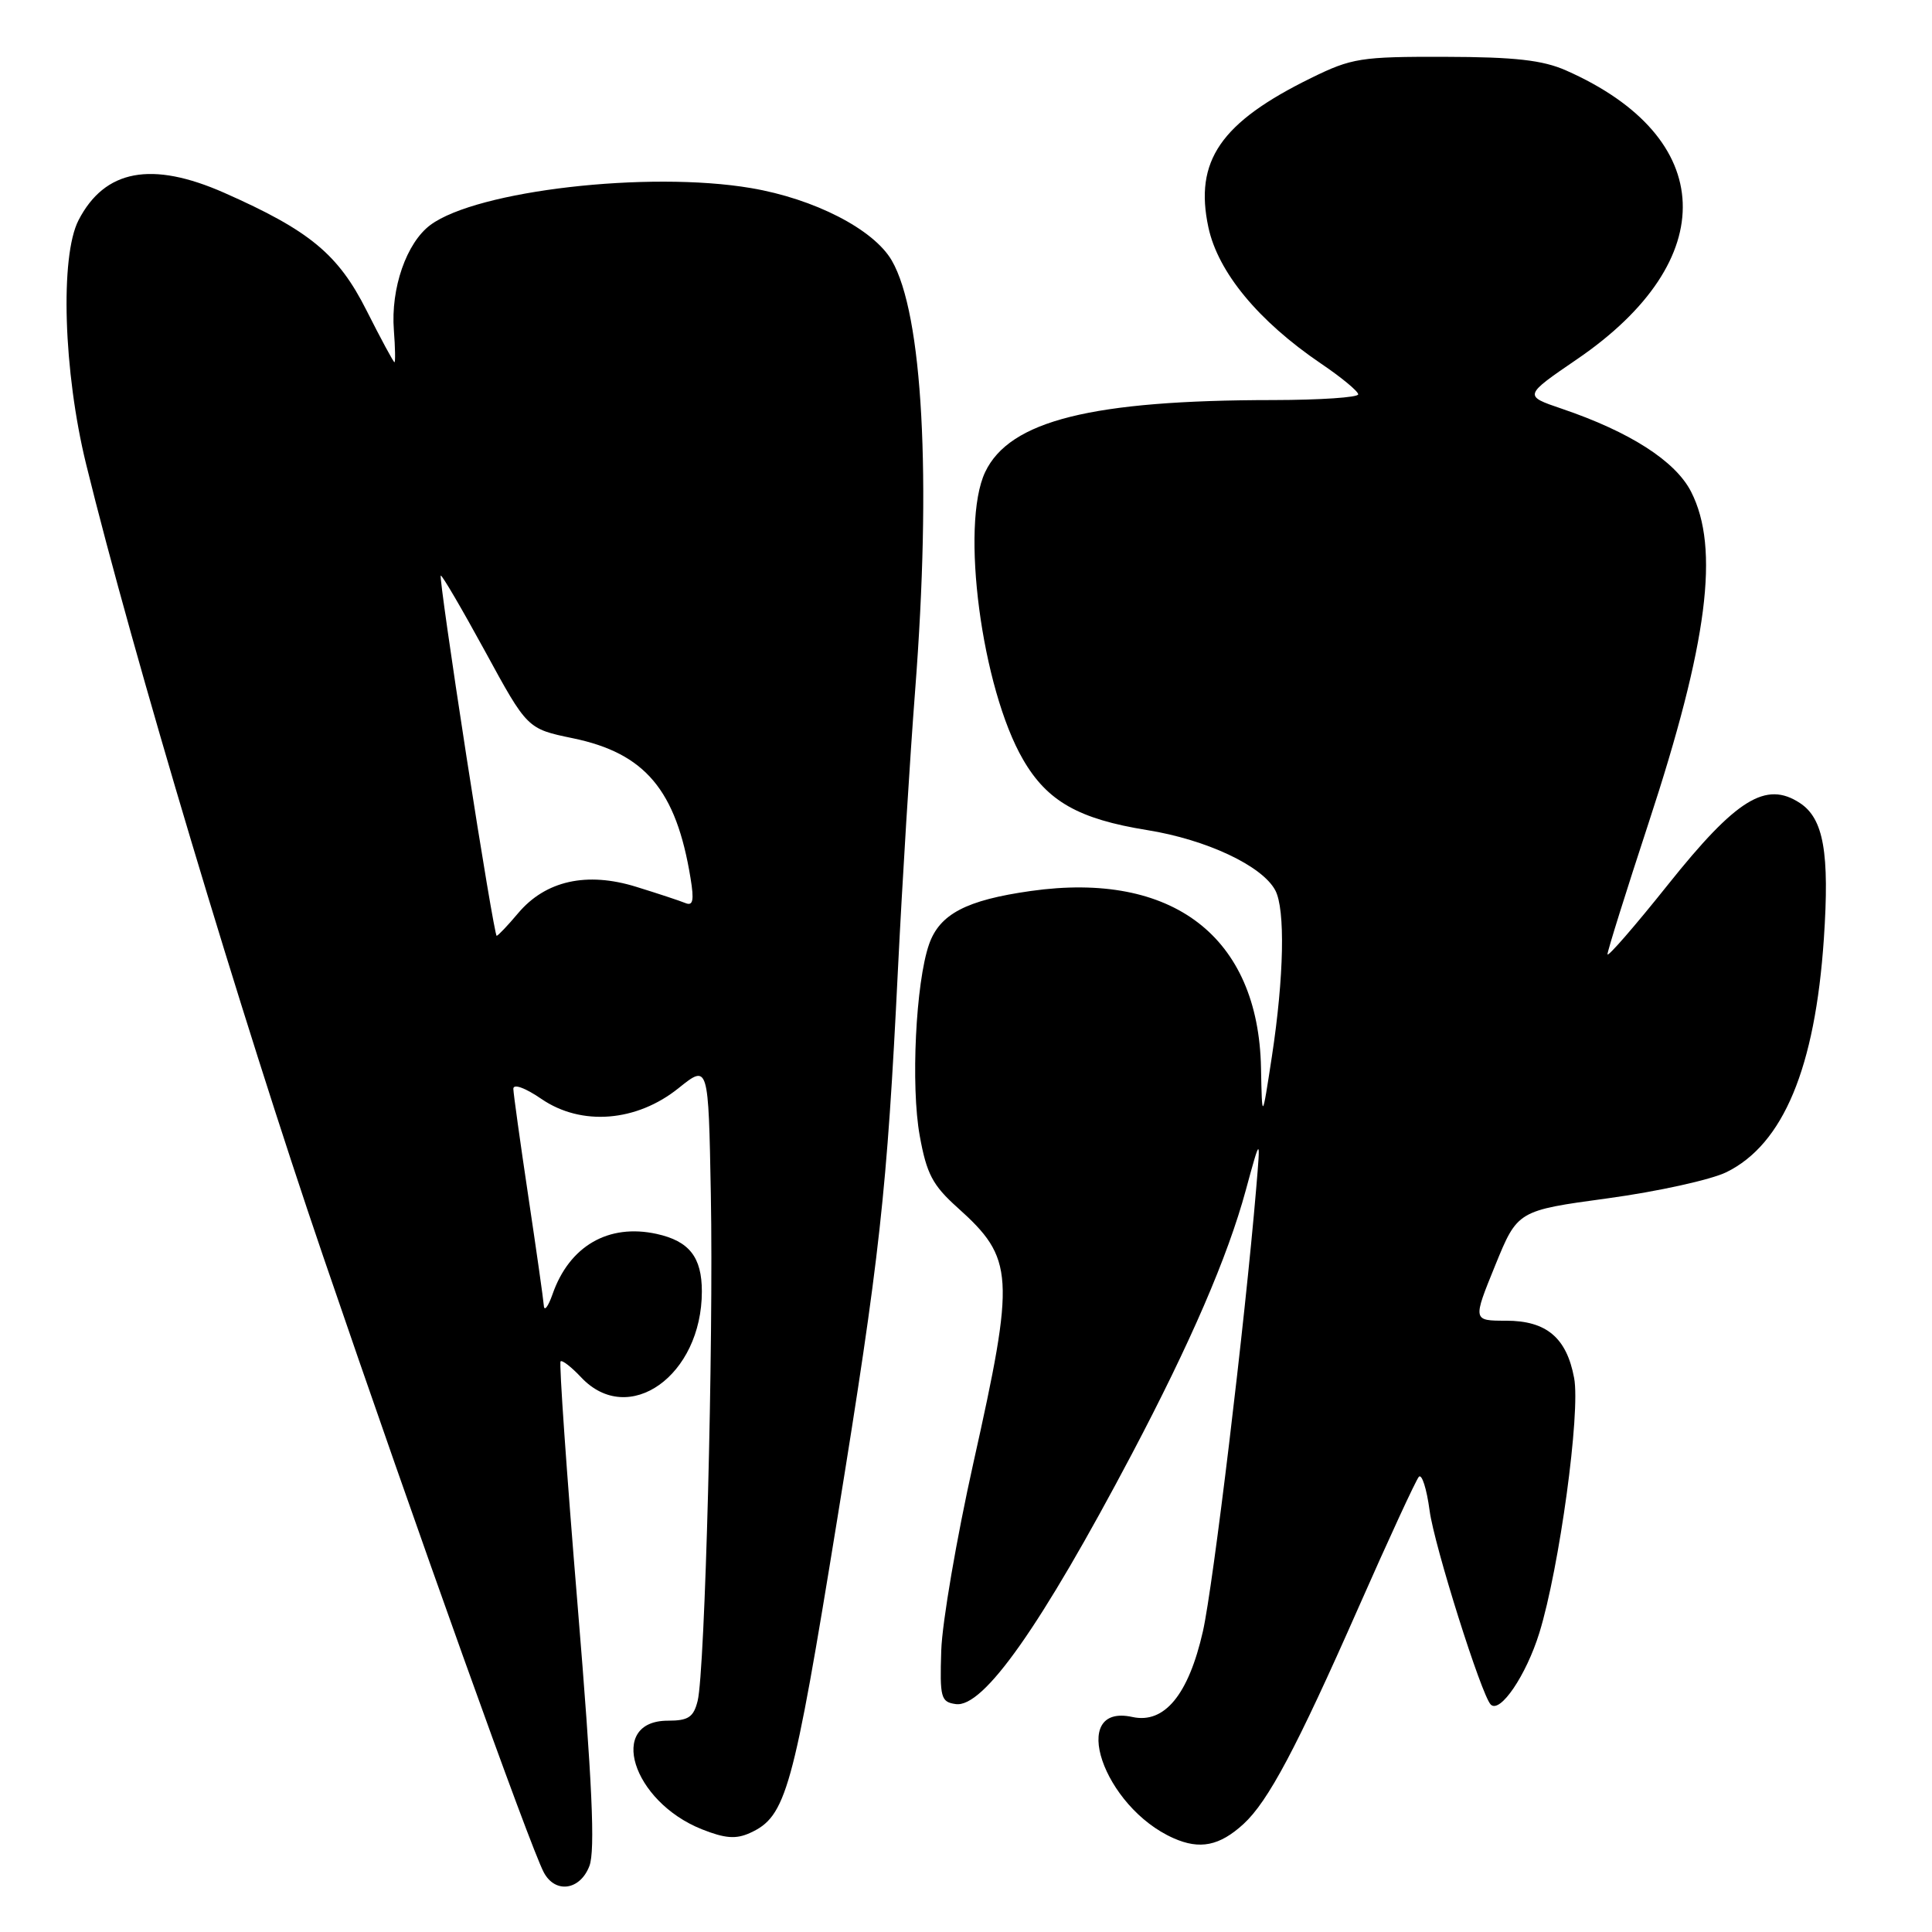 <?xml version="1.0" encoding="UTF-8" standalone="no"?>
<!DOCTYPE svg PUBLIC "-//W3C//DTD SVG 1.1//EN" "http://www.w3.org/Graphics/SVG/1.1/DTD/svg11.dtd" >
<svg xmlns="http://www.w3.org/2000/svg" xmlns:xlink="http://www.w3.org/1999/xlink" version="1.1" viewBox="0 0 256 256">
 <g >
 <path fill="currentColor"
d=" M 78.10 247.25 C 78.88 245.21 78.48 236.27 76.53 212.64 C 75.08 195.11 74.07 180.60 74.28 180.39 C 74.49 180.18 75.71 181.13 77.00 182.50 C 83.28 189.19 93.00 182.28 93.00 171.12 C 93.00 166.58 91.33 164.45 87.01 163.50 C 80.62 162.10 75.44 165.10 73.21 171.50 C 72.63 173.15 72.11 173.82 72.06 173.00 C 72.00 172.18 71.07 165.65 70.00 158.50 C 68.93 151.35 68.04 144.95 68.02 144.28 C 68.01 143.57 69.56 144.12 71.75 145.62 C 77.04 149.24 84.36 148.66 89.93 144.17 C 93.87 141.01 93.87 141.01 94.19 158.26 C 94.56 177.95 93.42 221.46 92.44 225.38 C 91.90 227.54 91.21 228.00 88.50 228.00 C 80.43 228.00 83.76 238.69 92.98 242.38 C 96.07 243.61 97.51 243.72 99.37 242.88 C 104.18 240.69 105.07 237.46 110.95 201.23 C 116.60 166.40 117.53 157.99 118.98 128.50 C 119.55 116.95 120.58 100.30 121.26 91.50 C 123.44 63.24 122.27 41.59 118.16 34.51 C 115.76 30.38 107.90 26.34 99.50 24.92 C 85.93 22.62 63.20 25.24 57.03 29.81 C 53.86 32.17 51.76 38.20 52.19 43.75 C 52.37 46.09 52.40 48.00 52.27 48.00 C 52.14 48.00 50.47 44.91 48.57 41.14 C 44.81 33.68 41.04 30.56 29.72 25.55 C 20.09 21.30 13.88 22.46 10.41 29.17 C 7.93 33.96 8.41 49.27 11.41 61.50 C 17.59 86.68 31.92 134.57 42.83 166.50 C 55.08 202.37 70.26 244.75 72.06 248.11 C 73.58 250.95 76.87 250.48 78.10 247.25 Z  M 164.76 241.70 C 168.03 238.71 171.80 231.62 180.01 213.00 C 184.01 203.93 187.61 196.13 188.00 195.69 C 188.40 195.24 189.04 197.25 189.43 200.16 C 190.04 204.79 196.30 224.63 197.53 225.86 C 198.77 227.10 202.23 221.98 203.97 216.37 C 206.63 207.75 209.44 187.17 208.58 182.59 C 207.58 177.25 204.91 175.00 199.57 175.00 C 195.14 175.00 195.14 175.00 198.11 167.70 C 201.08 160.41 201.08 160.41 213.06 158.78 C 219.66 157.88 226.72 156.32 228.76 155.32 C 236.29 151.62 240.51 141.51 241.67 124.41 C 242.44 112.99 241.64 108.46 238.49 106.40 C 233.99 103.45 230.09 105.86 221.04 117.19 C 216.62 122.73 213.00 126.89 213.00 126.45 C 213.00 126.00 215.45 118.18 218.44 109.07 C 226.29 85.19 227.90 72.64 224.08 65.16 C 222.01 61.10 215.99 57.23 206.95 54.16 C 201.88 52.44 201.88 52.44 208.99 47.58 C 228.19 34.46 227.56 18.18 207.50 9.33 C 204.42 7.97 200.74 7.55 191.50 7.53 C 180.31 7.50 179.11 7.69 173.72 10.34 C 161.74 16.22 158.23 21.32 160.12 30.13 C 161.40 36.08 166.74 42.54 175.03 48.17 C 177.74 50.00 179.96 51.84 179.97 52.25 C 179.99 52.66 174.94 53.00 168.75 53.01 C 144.64 53.02 133.78 55.74 130.54 62.55 C 127.22 69.55 130.08 91.21 135.57 100.66 C 138.76 106.17 142.93 108.53 152.00 109.99 C 159.86 111.25 167.25 114.72 168.98 117.97 C 170.32 120.47 170.14 129.46 168.53 140.00 C 167.23 148.50 167.23 148.50 167.09 141.50 C 166.75 124.13 155.39 115.40 136.59 118.06 C 128.02 119.27 124.50 121.12 123.10 125.14 C 121.34 130.20 120.67 143.92 121.87 150.50 C 122.78 155.54 123.58 157.06 126.86 160.00 C 134.41 166.77 134.54 168.94 128.97 193.88 C 126.76 203.80 124.84 214.97 124.72 218.71 C 124.52 224.97 124.67 225.52 126.64 225.80 C 130.30 226.33 137.93 215.49 149.98 192.66 C 157.75 177.92 162.67 166.55 165.07 157.72 C 167.04 150.50 167.04 150.50 166.45 157.50 C 164.95 175.30 160.75 210.16 159.39 216.17 C 157.48 224.57 154.29 228.44 150.05 227.51 C 141.49 225.63 146.17 239.44 155.50 243.57 C 158.99 245.12 161.60 244.59 164.76 241.70 Z  M 61.81 100.26 C 59.79 87.21 58.25 76.41 58.40 76.27 C 58.54 76.12 61.18 80.63 64.27 86.29 C 69.87 96.57 69.87 96.57 75.90 97.82 C 85.48 99.80 89.60 104.69 91.50 116.36 C 91.99 119.32 91.83 120.08 90.82 119.66 C 90.09 119.36 87.16 118.39 84.31 117.51 C 77.75 115.47 72.28 116.69 68.64 121.02 C 67.26 122.66 65.98 124.00 65.81 124.00 C 65.63 124.00 63.83 113.32 61.81 100.26 Z "/>
</g>
</svg>